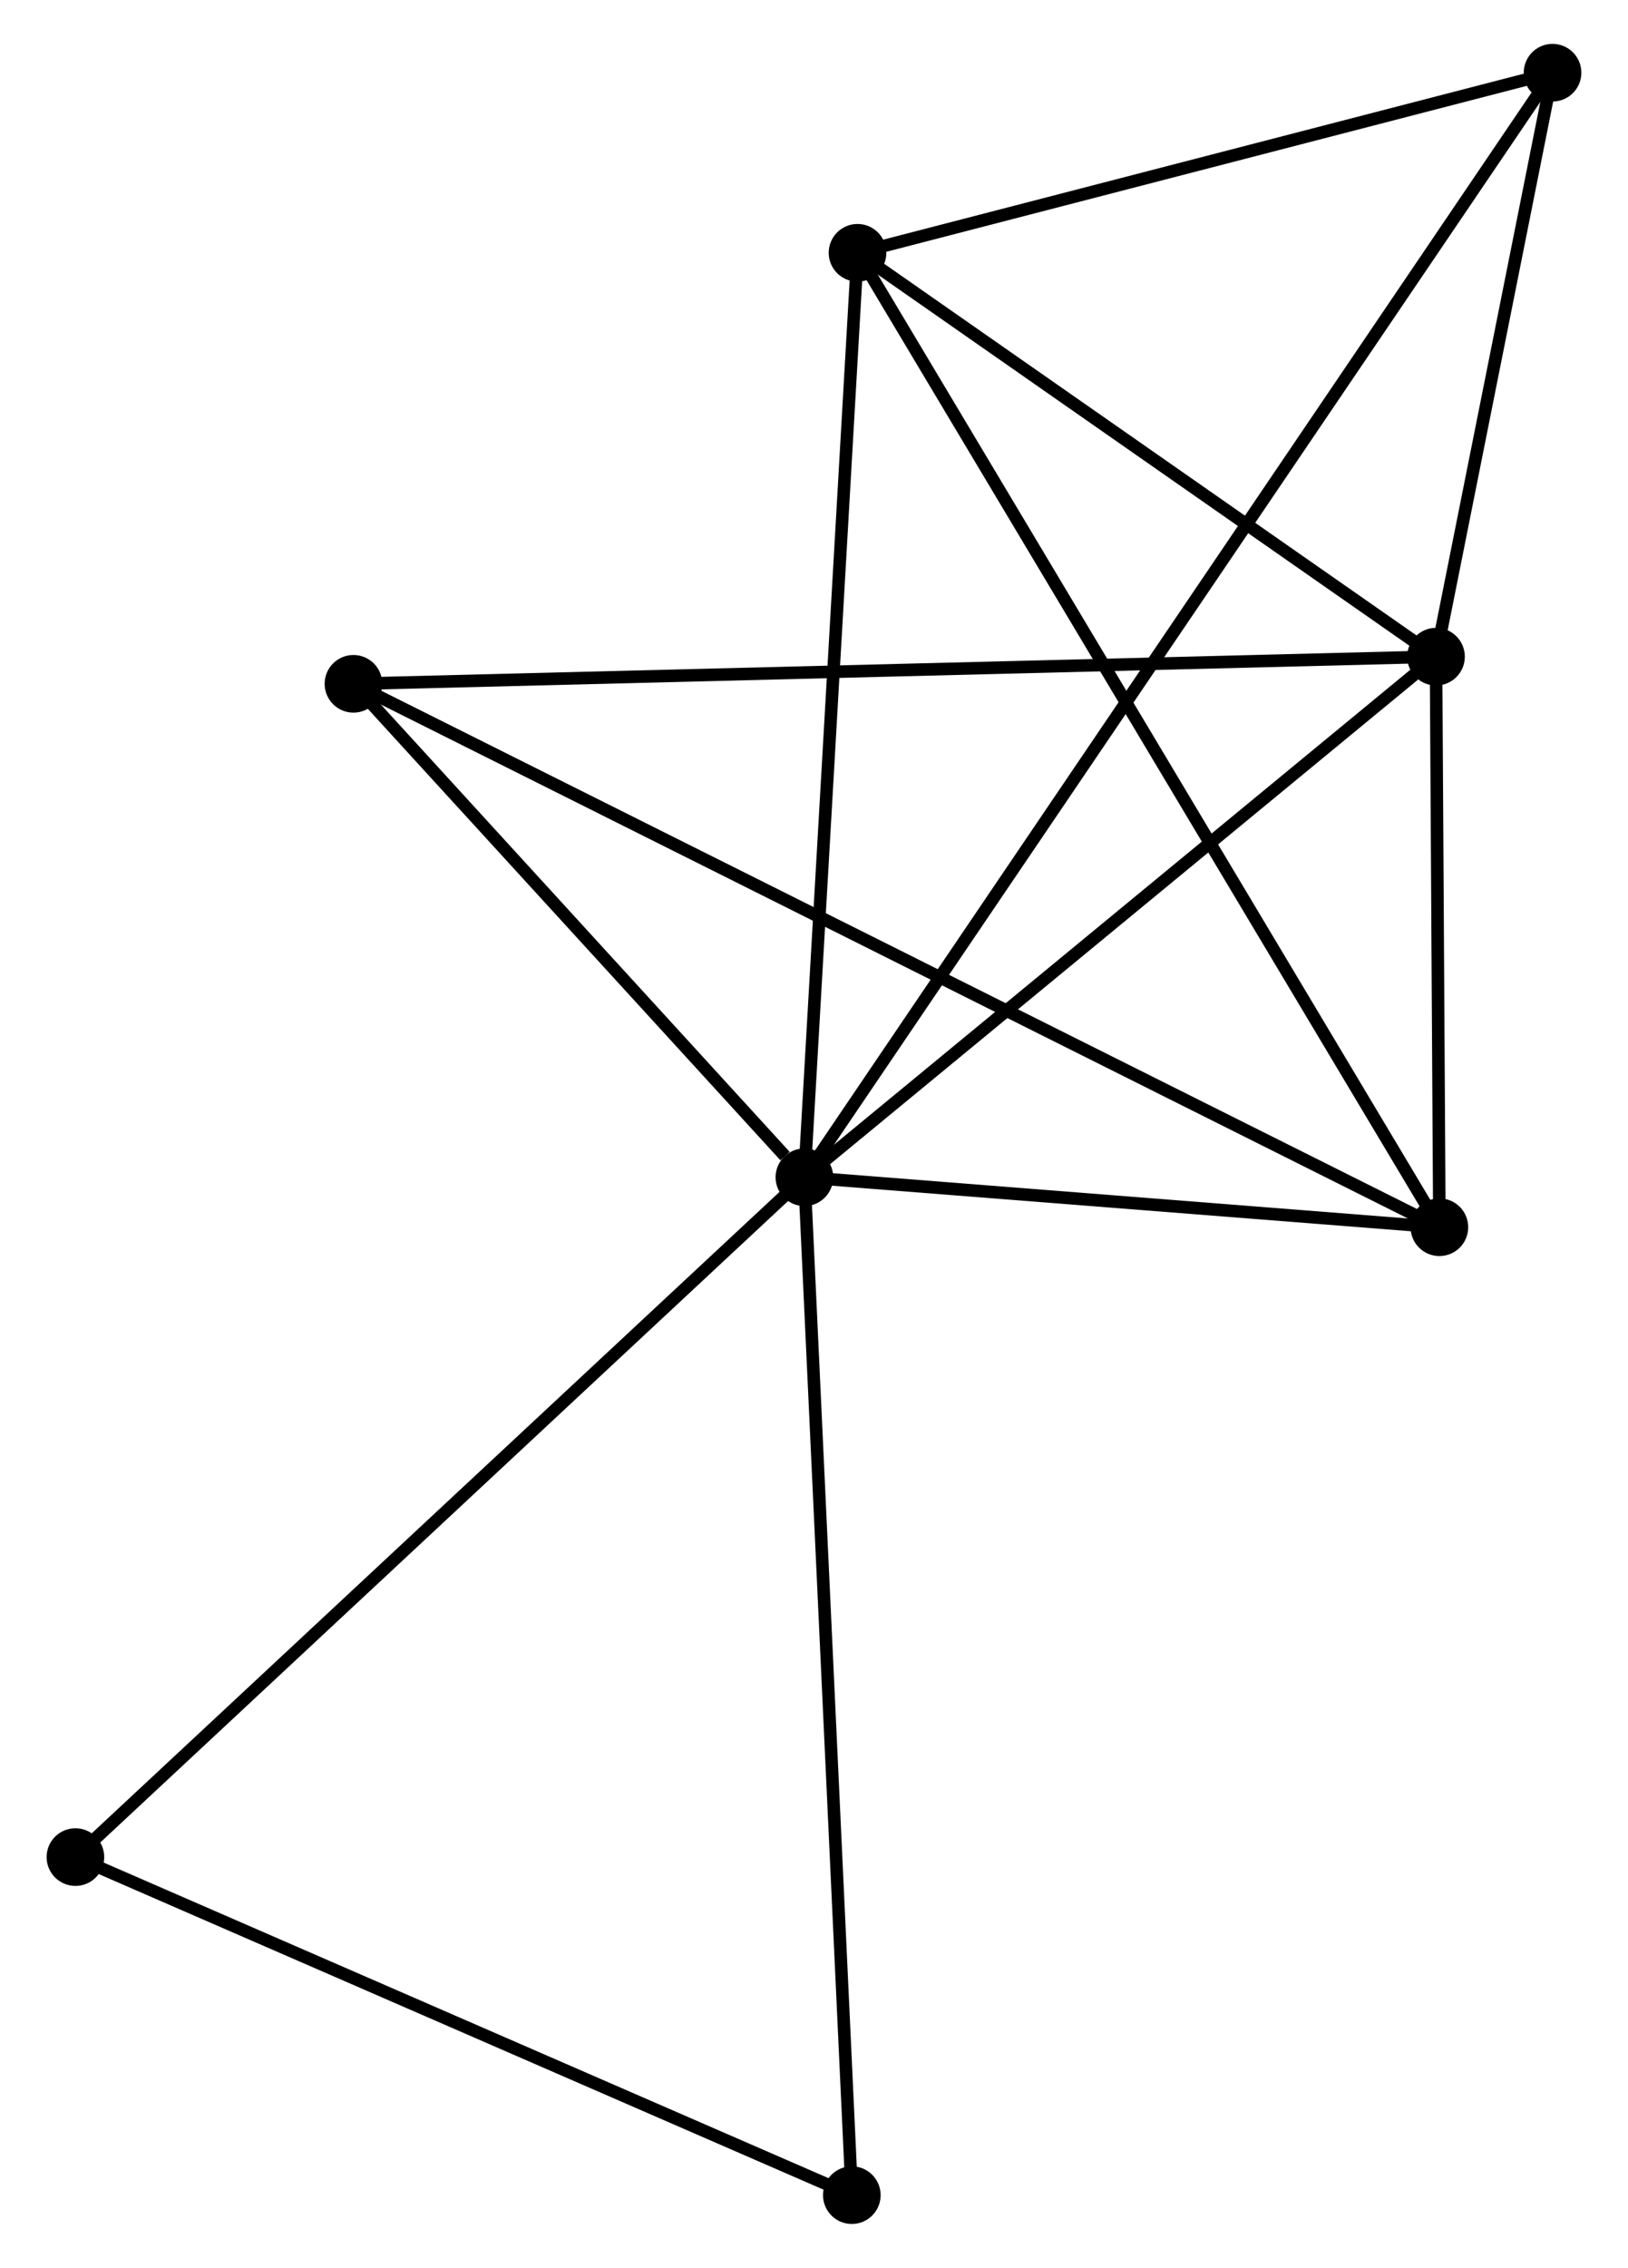<?xml version="1.0" encoding="UTF-8" standalone="no"?>
<!DOCTYPE svg PUBLIC "-//W3C//DTD SVG 1.1//EN"
 "http://www.w3.org/Graphics/SVG/1.1/DTD/svg11.dtd">
<!-- Generated by graphviz version 2.36.0 (20140111.2315)
 -->
<!-- Title: %3 Pages: 1 -->
<svg width="130pt" height="181pt"
 viewBox="0.00 0.00 129.51 180.93" xmlns="http://www.w3.org/2000/svg" xmlns:xlink="http://www.w3.org/1999/xlink">
<g id="graph0" class="graph" transform="scale(1 1) rotate(0) translate(4 176.93)">
<title>%3</title>
<!-- 0 -->
<g id="node1" class="node"><title>0</title>
<ellipse fill="black" stroke="black" cx="59.988" cy="-83.008" rx="1.8" ry="1.8"/>
</g>
<!-- 1 -->
<g id="node2" class="node"><title>1</title>
<ellipse fill="black" stroke="black" cx="110.405" cy="-124.54" rx="1.8" ry="1.8"/>
</g>
<!-- 0&#45;&#45;1 -->
<g id="edge1" class="edge"><title>0&#45;&#45;1</title>
<path fill="none" stroke="black" d="M61.665,-84.39C69.32,-90.696 100.895,-116.706 108.669,-123.11"/>
</g>
<!-- 2 -->
<g id="node3" class="node"><title>2</title>
<ellipse fill="black" stroke="black" cx="110.675" cy="-79.021" rx="1.8" ry="1.8"/>
</g>
<!-- 0&#45;&#45;2 -->
<g id="edge2" class="edge"><title>0&#45;&#45;2</title>
<path fill="none" stroke="black" d="M62.166,-82.837C70.503,-82.181 100.336,-79.834 108.562,-79.187"/>
</g>
<!-- 3 -->
<g id="node4" class="node"><title>3</title>
<ellipse fill="black" stroke="black" cx="64.229" cy="-156.762" rx="1.8" ry="1.8"/>
</g>
<!-- 0&#45;&#45;3 -->
<g id="edge3" class="edge"><title>0&#45;&#45;3</title>
<path fill="none" stroke="black" d="M60.093,-84.832C60.674,-94.947 63.501,-144.1 64.112,-154.732"/>
</g>
<!-- 4 -->
<g id="node5" class="node"><title>4</title>
<ellipse fill="black" stroke="black" cx="119.707" cy="-171.13" rx="1.8" ry="1.8"/>
</g>
<!-- 0&#45;&#45;4 -->
<g id="edge4" class="edge"><title>0&#45;&#45;4</title>
<path fill="none" stroke="black" d="M61.024,-84.538C68.273,-95.234 111.3,-158.724 118.642,-169.558"/>
</g>
<!-- 5 -->
<g id="node6" class="node"><title>5</title>
<ellipse fill="black" stroke="black" cx="23.993" cy="-122.375" rx="1.8" ry="1.8"/>
</g>
<!-- 0&#45;&#45;5 -->
<g id="edge5" class="edge"><title>0&#45;&#45;5</title>
<path fill="none" stroke="black" d="M58.441,-84.7C52.52,-91.175 31.335,-114.345 25.494,-120.734"/>
</g>
<!-- 6 -->
<g id="node7" class="node"><title>6</title>
<ellipse fill="black" stroke="black" cx="1.8" cy="-28.77" rx="1.8" ry="1.8"/>
</g>
<!-- 0&#45;&#45;6 -->
<g id="edge6" class="edge"><title>0&#45;&#45;6</title>
<path fill="none" stroke="black" d="M58.55,-81.668C50.569,-74.229 11.789,-38.081 3.402,-30.263"/>
</g>
<!-- 7 -->
<g id="node8" class="node"><title>7</title>
<ellipse fill="black" stroke="black" cx="63.774" cy="-1.8" rx="1.8" ry="1.8"/>
</g>
<!-- 0&#45;&#45;7 -->
<g id="edge7" class="edge"><title>0&#45;&#45;7</title>
<path fill="none" stroke="black" d="M60.081,-81.001C60.605,-69.766 63.169,-14.789 63.684,-3.737"/>
</g>
<!-- 1&#45;&#45;2 -->
<g id="edge8" class="edge"><title>1&#45;&#45;2</title>
<path fill="none" stroke="black" d="M110.416,-122.584C110.461,-115.097 110.62,-88.306 110.664,-80.919"/>
</g>
<!-- 1&#45;&#45;3 -->
<g id="edge9" class="edge"><title>1&#45;&#45;3</title>
<path fill="none" stroke="black" d="M108.868,-125.612C101.857,-130.504 72.938,-150.684 65.818,-155.653"/>
</g>
<!-- 1&#45;&#45;4 -->
<g id="edge10" class="edge"><title>1&#45;&#45;4</title>
<path fill="none" stroke="black" d="M110.804,-126.542C112.334,-134.205 117.809,-161.626 119.319,-169.187"/>
</g>
<!-- 1&#45;&#45;5 -->
<g id="edge11" class="edge"><title>1&#45;&#45;5</title>
<path fill="none" stroke="black" d="M108.6,-124.495C97.451,-124.215 38.041,-122.727 26.089,-122.428"/>
</g>
<!-- 2&#45;&#45;3 -->
<g id="edge12" class="edge"><title>2&#45;&#45;3</title>
<path fill="none" stroke="black" d="M109.705,-80.644C103.661,-90.762 71.222,-145.056 65.193,-155.147"/>
</g>
<!-- 2&#45;&#45;5 -->
<g id="edge13" class="edge"><title>2&#45;&#45;5</title>
<path fill="none" stroke="black" d="M108.865,-79.926C97.584,-85.569 37.045,-115.847 25.793,-121.475"/>
</g>
<!-- 3&#45;&#45;4 -->
<g id="edge14" class="edge"><title>3&#45;&#45;4</title>
<path fill="none" stroke="black" d="M66.074,-157.24C74.498,-159.421 109.243,-168.42 117.797,-170.635"/>
</g>
<!-- 6&#45;&#45;7 -->
<g id="edge15" class="edge"><title>6&#45;&#45;7</title>
<path fill="none" stroke="black" d="M3.588,-27.992C12.638,-24.053 53.308,-6.355 62.096,-2.53"/>
</g>
</g>
</svg>
